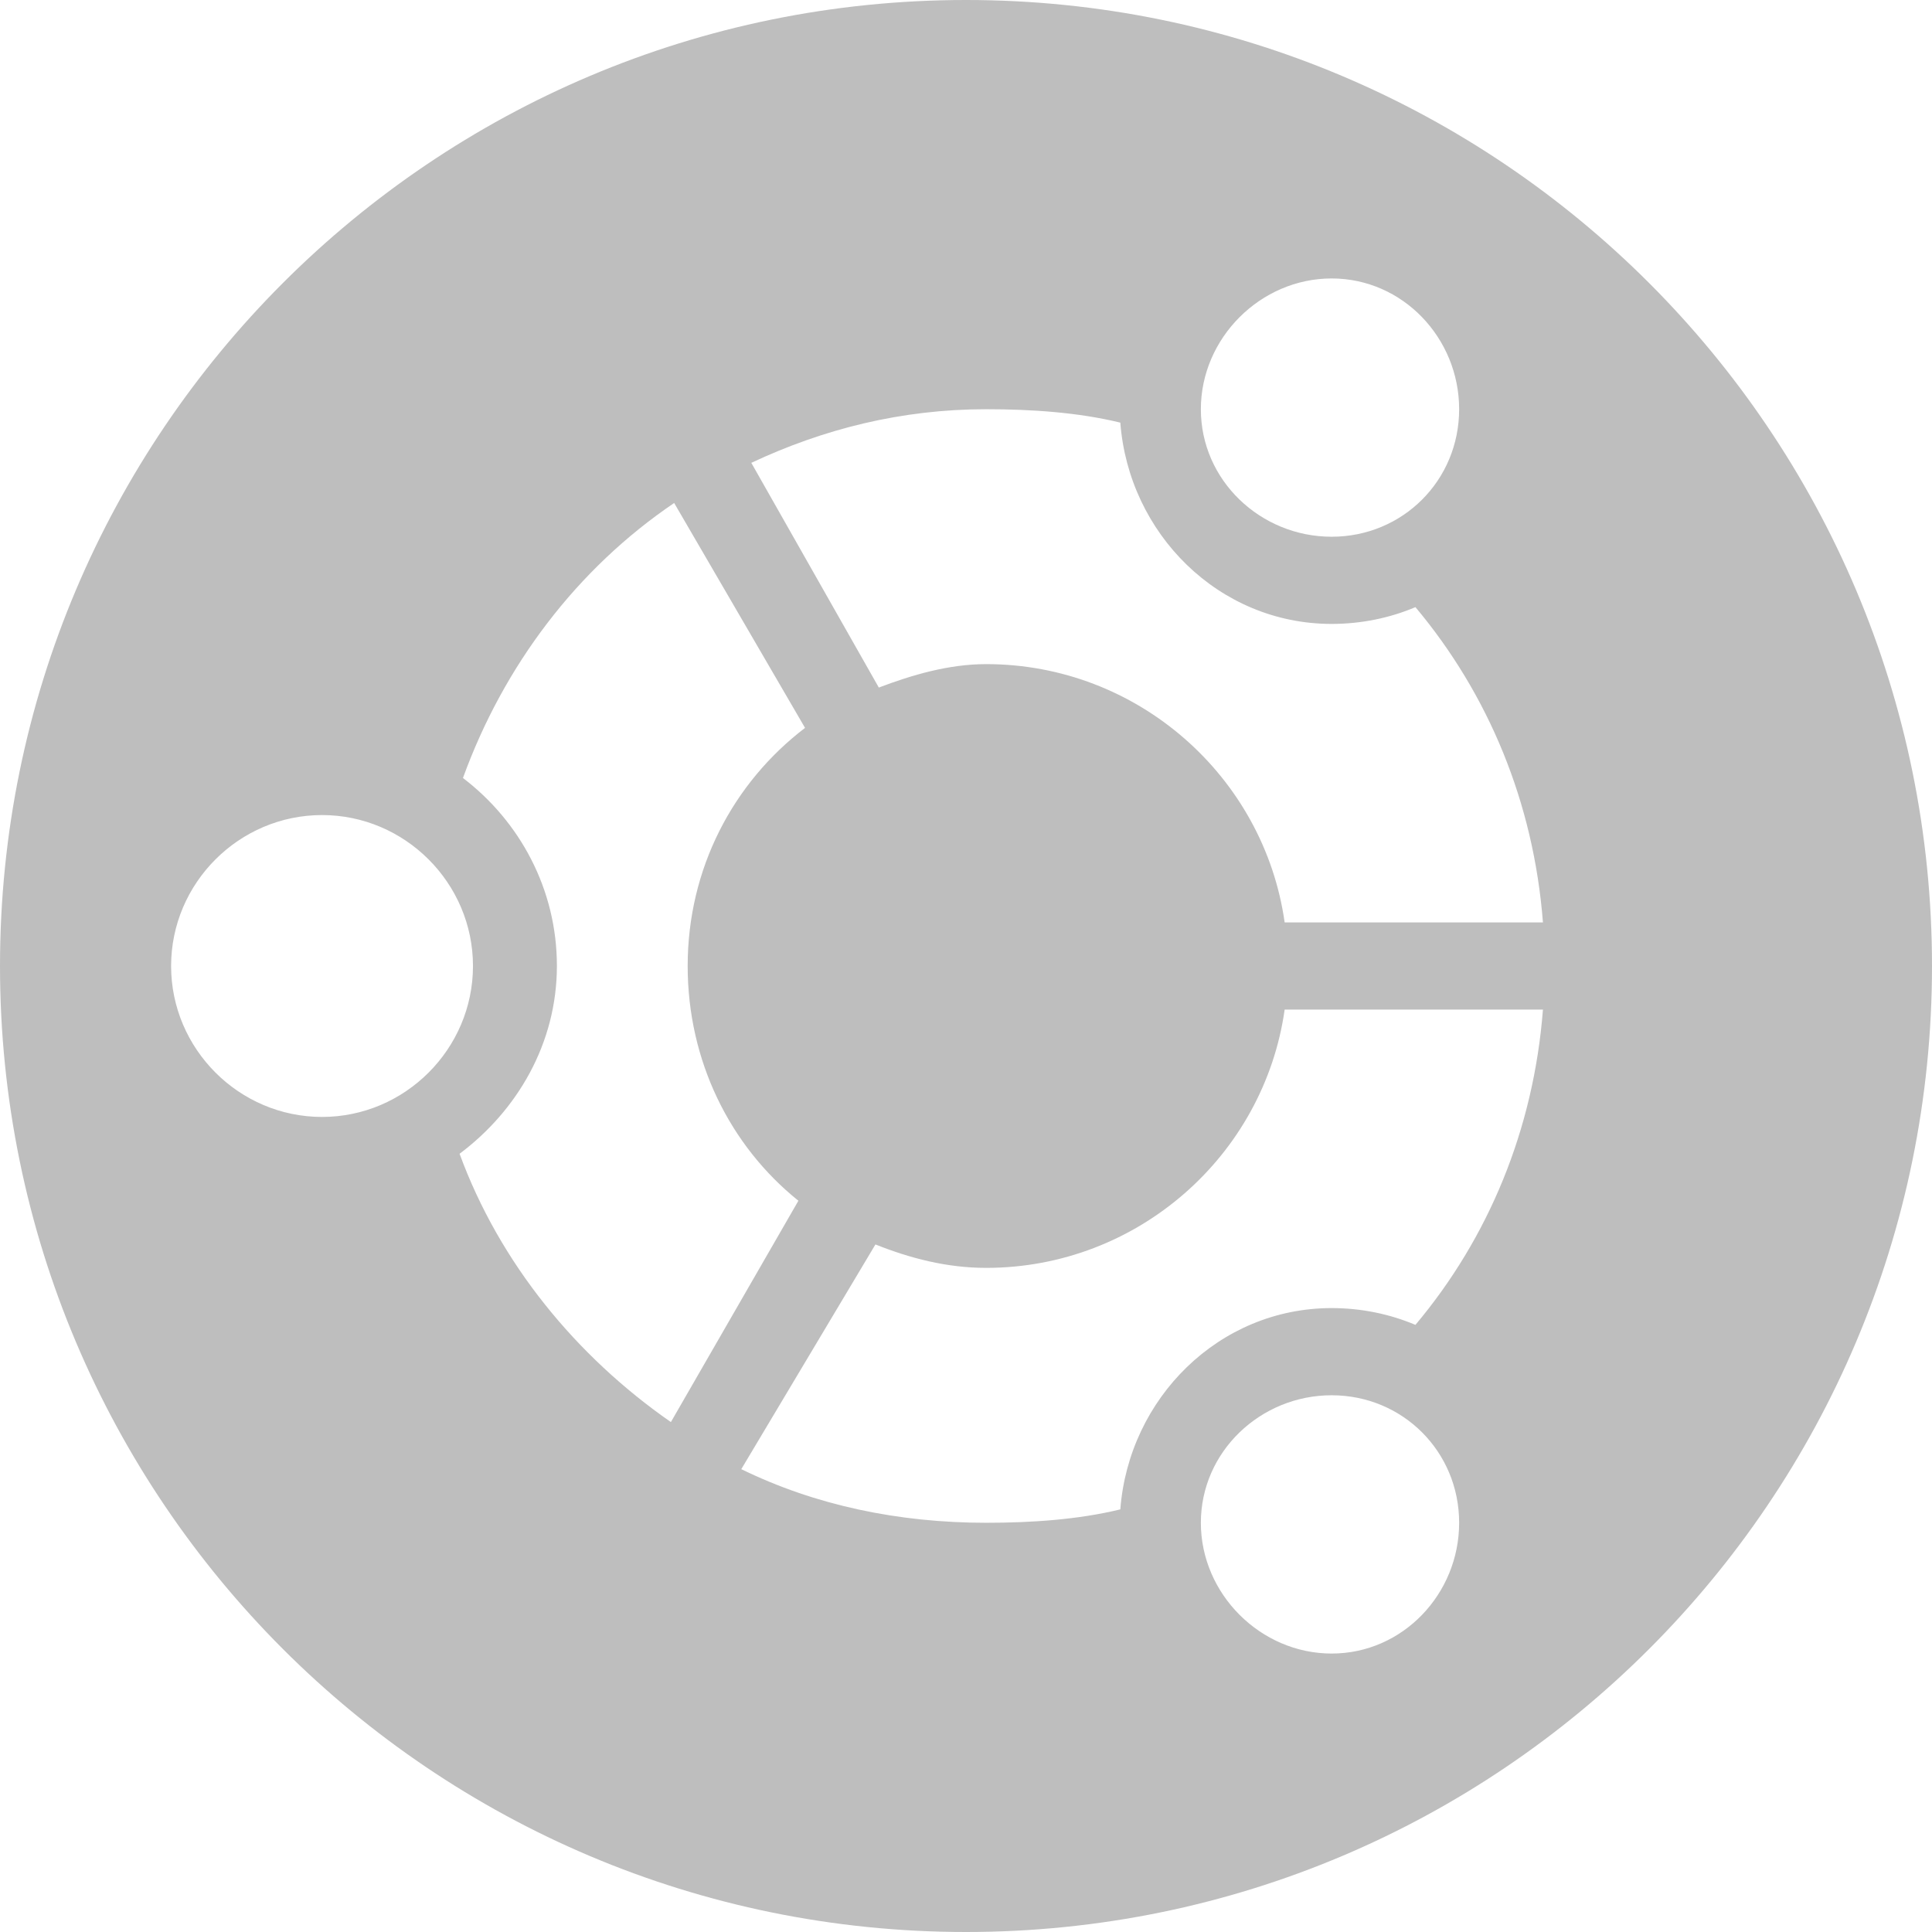 <svg height="16" width="16" xmlns="http://www.w3.org/2000/svg">
  <path d="m8 6c-4.418 0-8 3.582-8 8 0 4.418 3.582 8 8 8 4.418 0 8-3.582 8-8 0-4.418-3.582-8-8-8zm3.028 2.306c.589 0 1.056.494 1.056 1.083 0 .589-.467 1.056-1.056 1.056-.589 0-1.083-.467-1.083-1.056 0-.589.494-1.083 1.083-1.083zm-2.861 1.083c.375 0 .762.026 1.111.111.07.918.815 1.667 1.75 1.667.245 0 .482-.049.694-.139.604.72.979 1.618 1.056 2.611h-2.139c-.171-1.208-1.217-2.139-2.472-2.139-.312 0-.614.09-.889.194l-1.056-1.861c.596-.28 1.243-.444 1.944-.444zm-2.583.778l1.083 1.861c-.596.455-.972 1.165-.972 1.972 0 .784.349 1.488.917 1.944l-1.056 1.833c-.783-.544-1.418-1.316-1.75-2.222.477-.357.806-.914.806-1.556 0-.635-.308-1.198-.778-1.556.337-.929.943-1.732 1.75-2.278zm-2.917 2.583c.687 0 1.25.563 1.25 1.25 0 .687-.563 1.25-1.25 1.25-.687 0-1.25-.563-1.25-1.25 0-.687.563-1.25 1.25-1.25zm7.972 1.611h2.139c-.077.993-.451 1.891-1.056 2.611-.213-.09-.449-.139-.694-.139-.935 0-1.68.749-1.75 1.667-.349.085-.736.111-1.111.111-.727 0-1.416-.145-2.028-.444l1.111-1.861c.286.114.59.194.917.194 1.255 0 2.301-.931 2.472-2.139zm.389 3.194c.589 0 1.056.467 1.056 1.056 0 .589-.467 1.083-1.056 1.083-.589 0-1.083-.494-1.083-1.083 0-.589.494-1.056 1.083-1.056z" fill="#bebebe" transform="translate(0 -6)"/>
</svg>
